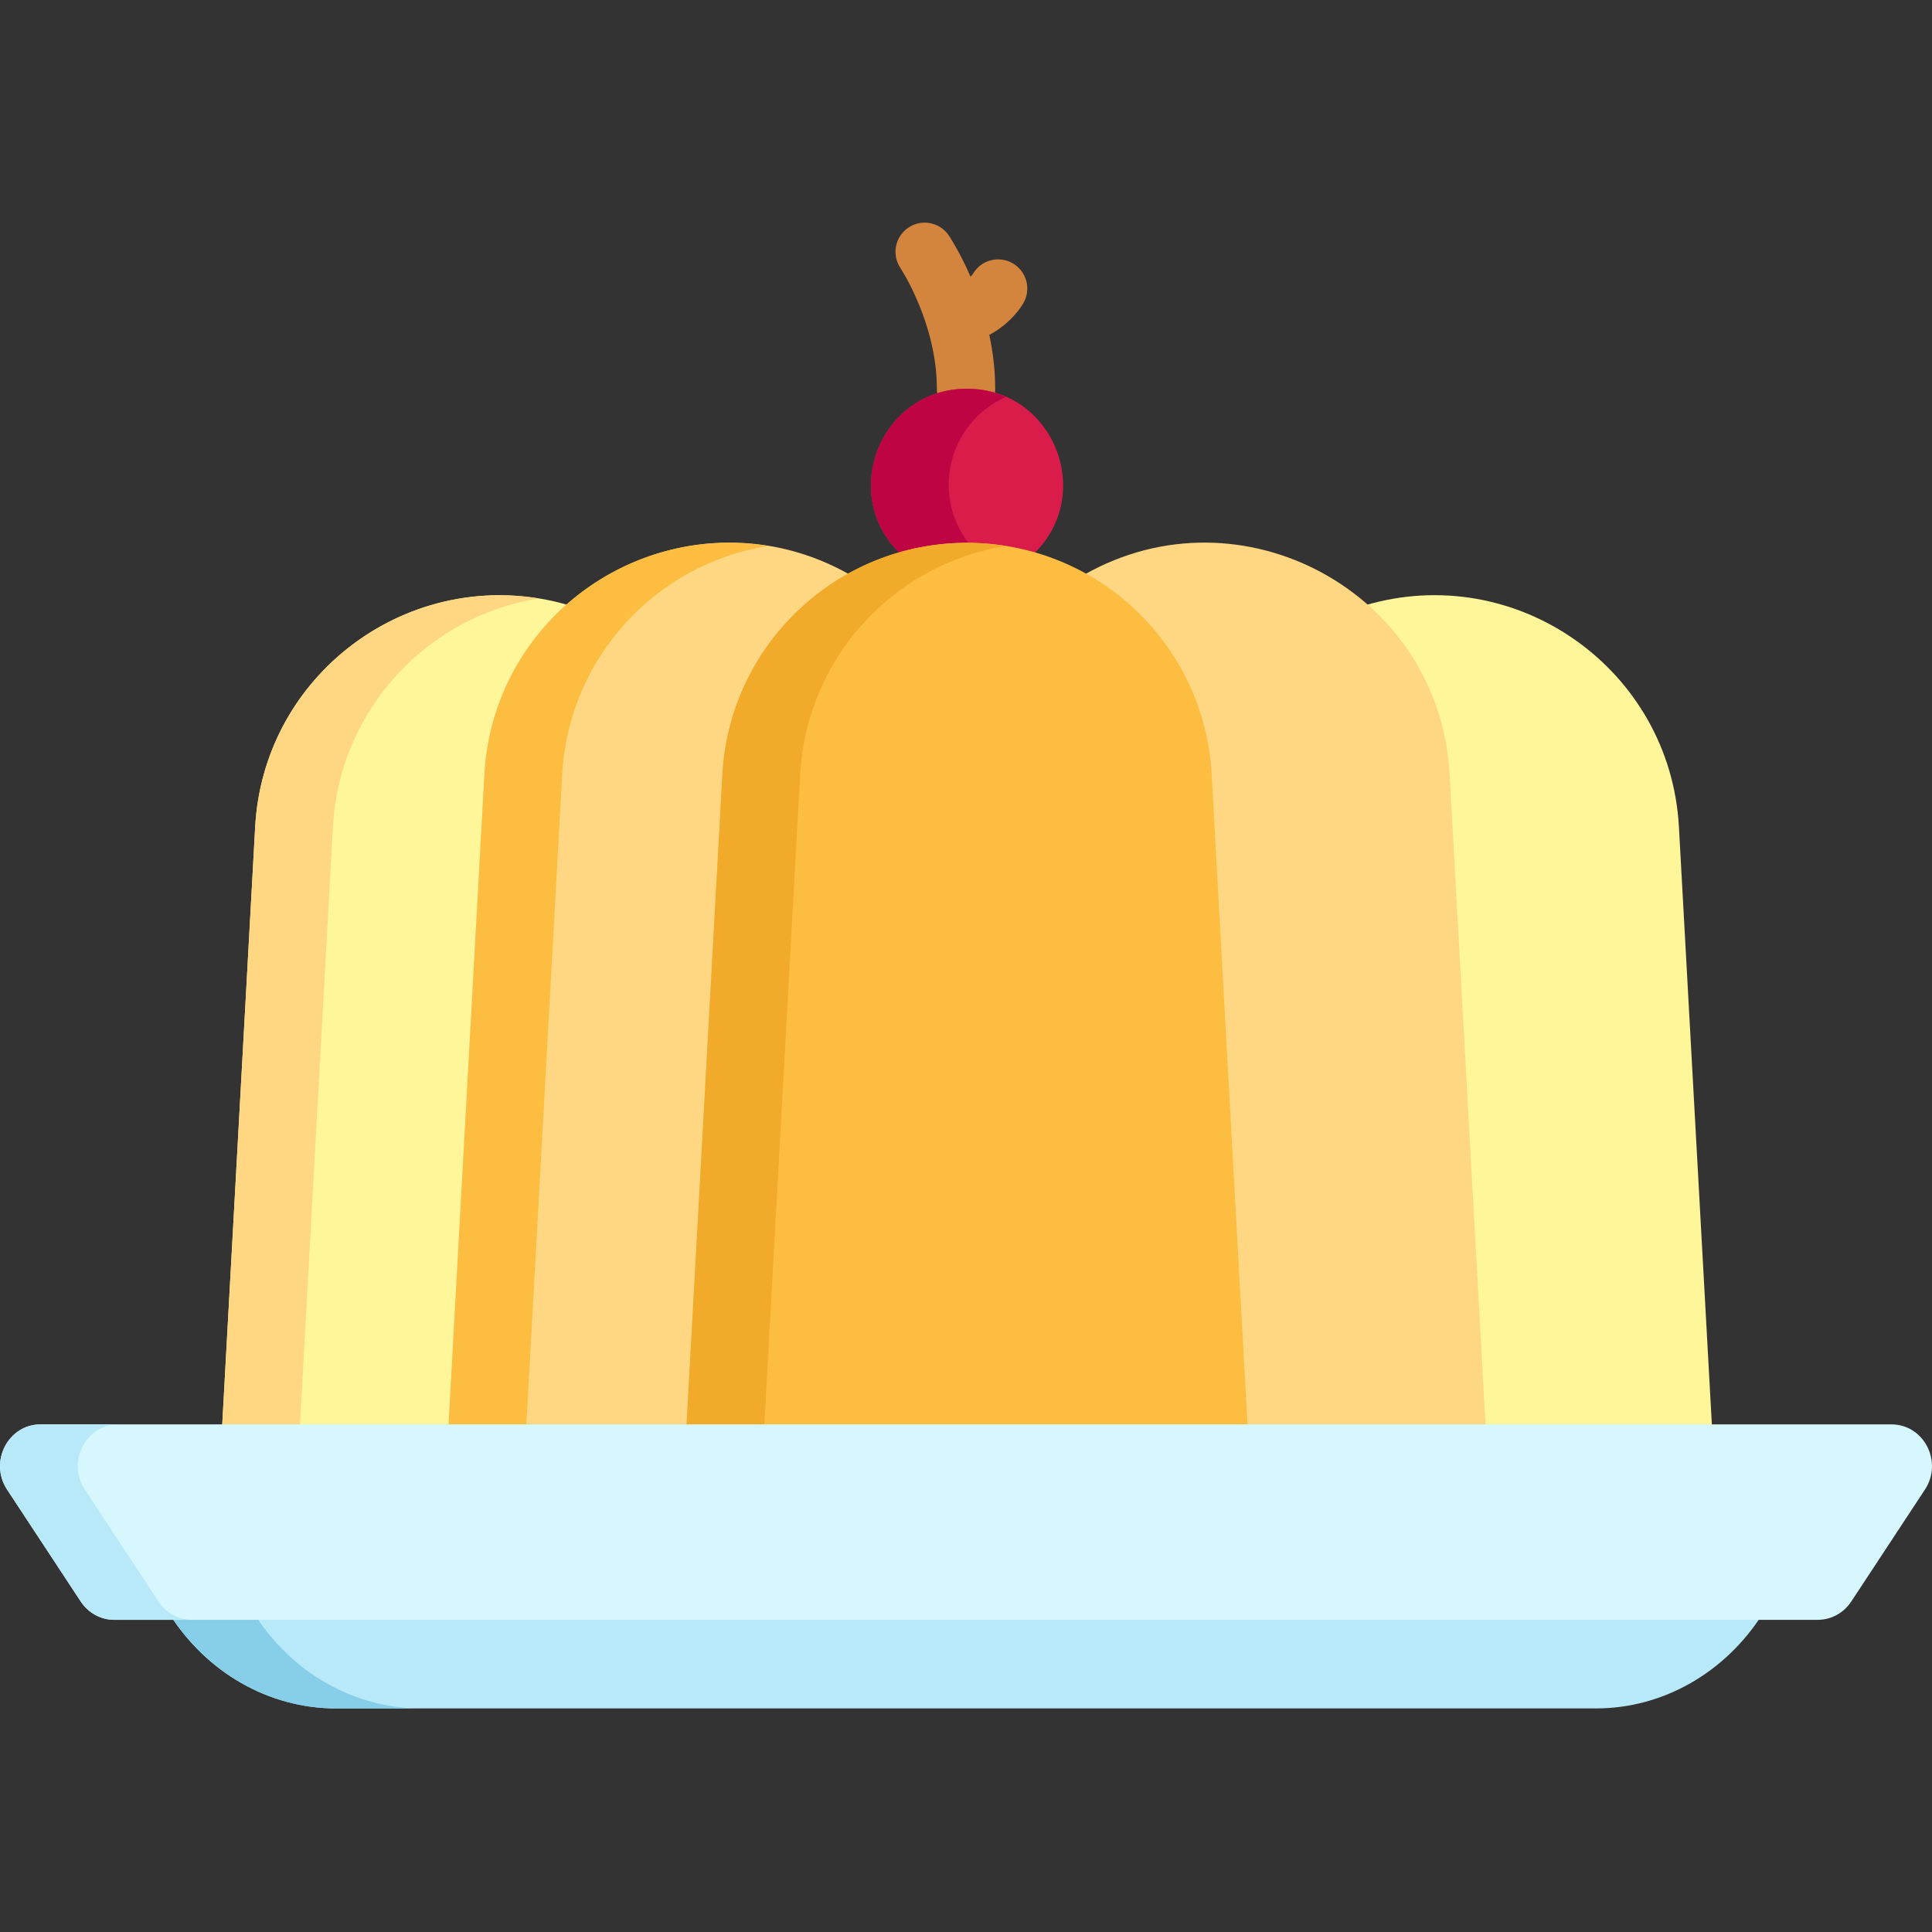 <svg viewBox="0 -59 512 512" xmlns="http://www.w3.org/2000/svg"><rect x="0" y="-59" width="512" height="512" fill="#333333" stroke="none"/><path d="m268.434 10.805c-3.676-2.168-8.414-.941-10.578 2.738-.008.008-.238.352-.648.801-2.82-6.523-5.543-10.602-5.777-10.953-2.387-3.527-7.172-4.449-10.707-2.07-3.531 2.375-4.473 7.172-2.105 10.711.098.145 9.66 14.652 9.66 31.98 0 4.266 3.457 7.727 7.727 7.727 4.266 0 7.727-3.457 7.727-7.727 0-5.039-.613-9.844-1.559-14.273 4.445-2.316 7.535-5.867 9-8.355 2.164-3.676.938-8.41-2.738-10.578zm0 0" fill="#d3843d"/><path d="m239.363 88.477c11.105-2.883 22.703-2.887 33.828 0 17.391-15.496 6.484-44.465-16.914-44.465-23.383 0-34.316 28.957-16.914 44.465zm0 0" fill="#da1c4b"/><path d="m266.578 46.191c-3.148-1.398-6.633-2.18-10.301-2.18-23.383 0-34.316 28.957-16.914 44.465 6.059-1.57 12.191-2.285 18.48-2.137-11.418-12.855-7.07-33.145 8.734-40.148zm0 0" fill="#bf0443"/><path d="m67.625 160.125-8.812 159.906h61.016l9.578-173.82c.984-17.84 9.113-33.656 21.508-44.766-40.242-11.941-80.988 16.918-83.289 58.68zm0 0" fill="#fff69a"/><path d="m142.754 99.598c-38.031-6.105-73.008 22.039-75.129 60.527l-8.812 159.906h20.605l8.812-159.906c1.703-30.918 24.848-55.785 54.523-60.527zm0 0" fill="#ffd782"/><path d="m128.379 146.211-9.578 173.82h64.102l9.578-173.82c1.254-22.801 14.176-42.312 32.777-52.891-41.719-23.723-94.227 4.707-96.879 52.891zm0 0" fill="#ffd782"/><path d="m203.531 85.68c-38.207-6.129-73.043 22.199-75.152 60.531l-9.578 173.82h20.605l9.578-173.82c1.703-30.926 24.859-55.797 54.547-60.531zm0 0" fill="#fdbd40"/><path d="m444.93 160.125c-2.301-41.754-43.039-70.625-83.289-58.68 12.395 11.109 20.523 26.926 21.508 44.766l9.578 173.82h61.016zm0 0" fill="#fff69a"/><path d="m384.176 146.211c-2.652-48.125-55.113-76.641-96.879-52.891 18.602 10.578 31.523 30.086 32.777 52.891l9.578 173.82h64.102zm0 0" fill="#ffd782"/><path d="m191.449 146.211-9.578 173.82h148.812l-9.578-173.82c-1.895-34.418-30.359-61.355-64.828-61.355-34.473 0-62.934 26.938-64.828 61.355zm0 0" fill="#fdbd40"/><path d="m266.578 85.688c-38.312-6.121-73.023 22.289-75.129 60.523l-9.578 173.82h20.605l9.578-173.82c1.703-30.918 24.848-55.785 54.523-60.523zm0 0" fill="#f2aa2a"/><path d="m44.73 368.445c9.965 15.828 26.559 25.305 44.305 25.305h333.934c17.746 0 34.34-9.477 44.305-25.305zm0 0" fill="#b7e9f9"/><path d="m67.227 368.445h-22.496c9.965 15.828 26.559 25.305 44.305 25.305h22.496c-17.75 0-34.34-9.477-44.305-25.305zm0 0" fill="#87cee9"/><path d="m481.723 370.273h-451.445c-3.555 0-6.879-1.82-8.879-4.852l-19.527-29.672c-4.836-7.344.27-17.273 8.879-17.273h490.5c8.613 0 13.715 9.93 8.879 17.273l-19.527 29.672c-1.996 3.031-5.324 4.852-8.879 4.852zm0 0" fill="#d7f7ff"/><path d="m42.004 365.422-19.527-29.672c-4.836-7.344.266-17.273 8.879-17.273h-20.605c-8.609 0-13.715 9.93-8.879 17.273l19.531 29.672c1.996 3.031 5.32 4.852 8.879 4.852h20.602c-3.555 0-6.883-1.82-8.879-4.852zm0 0" fill="#b7e9f9"/></svg>